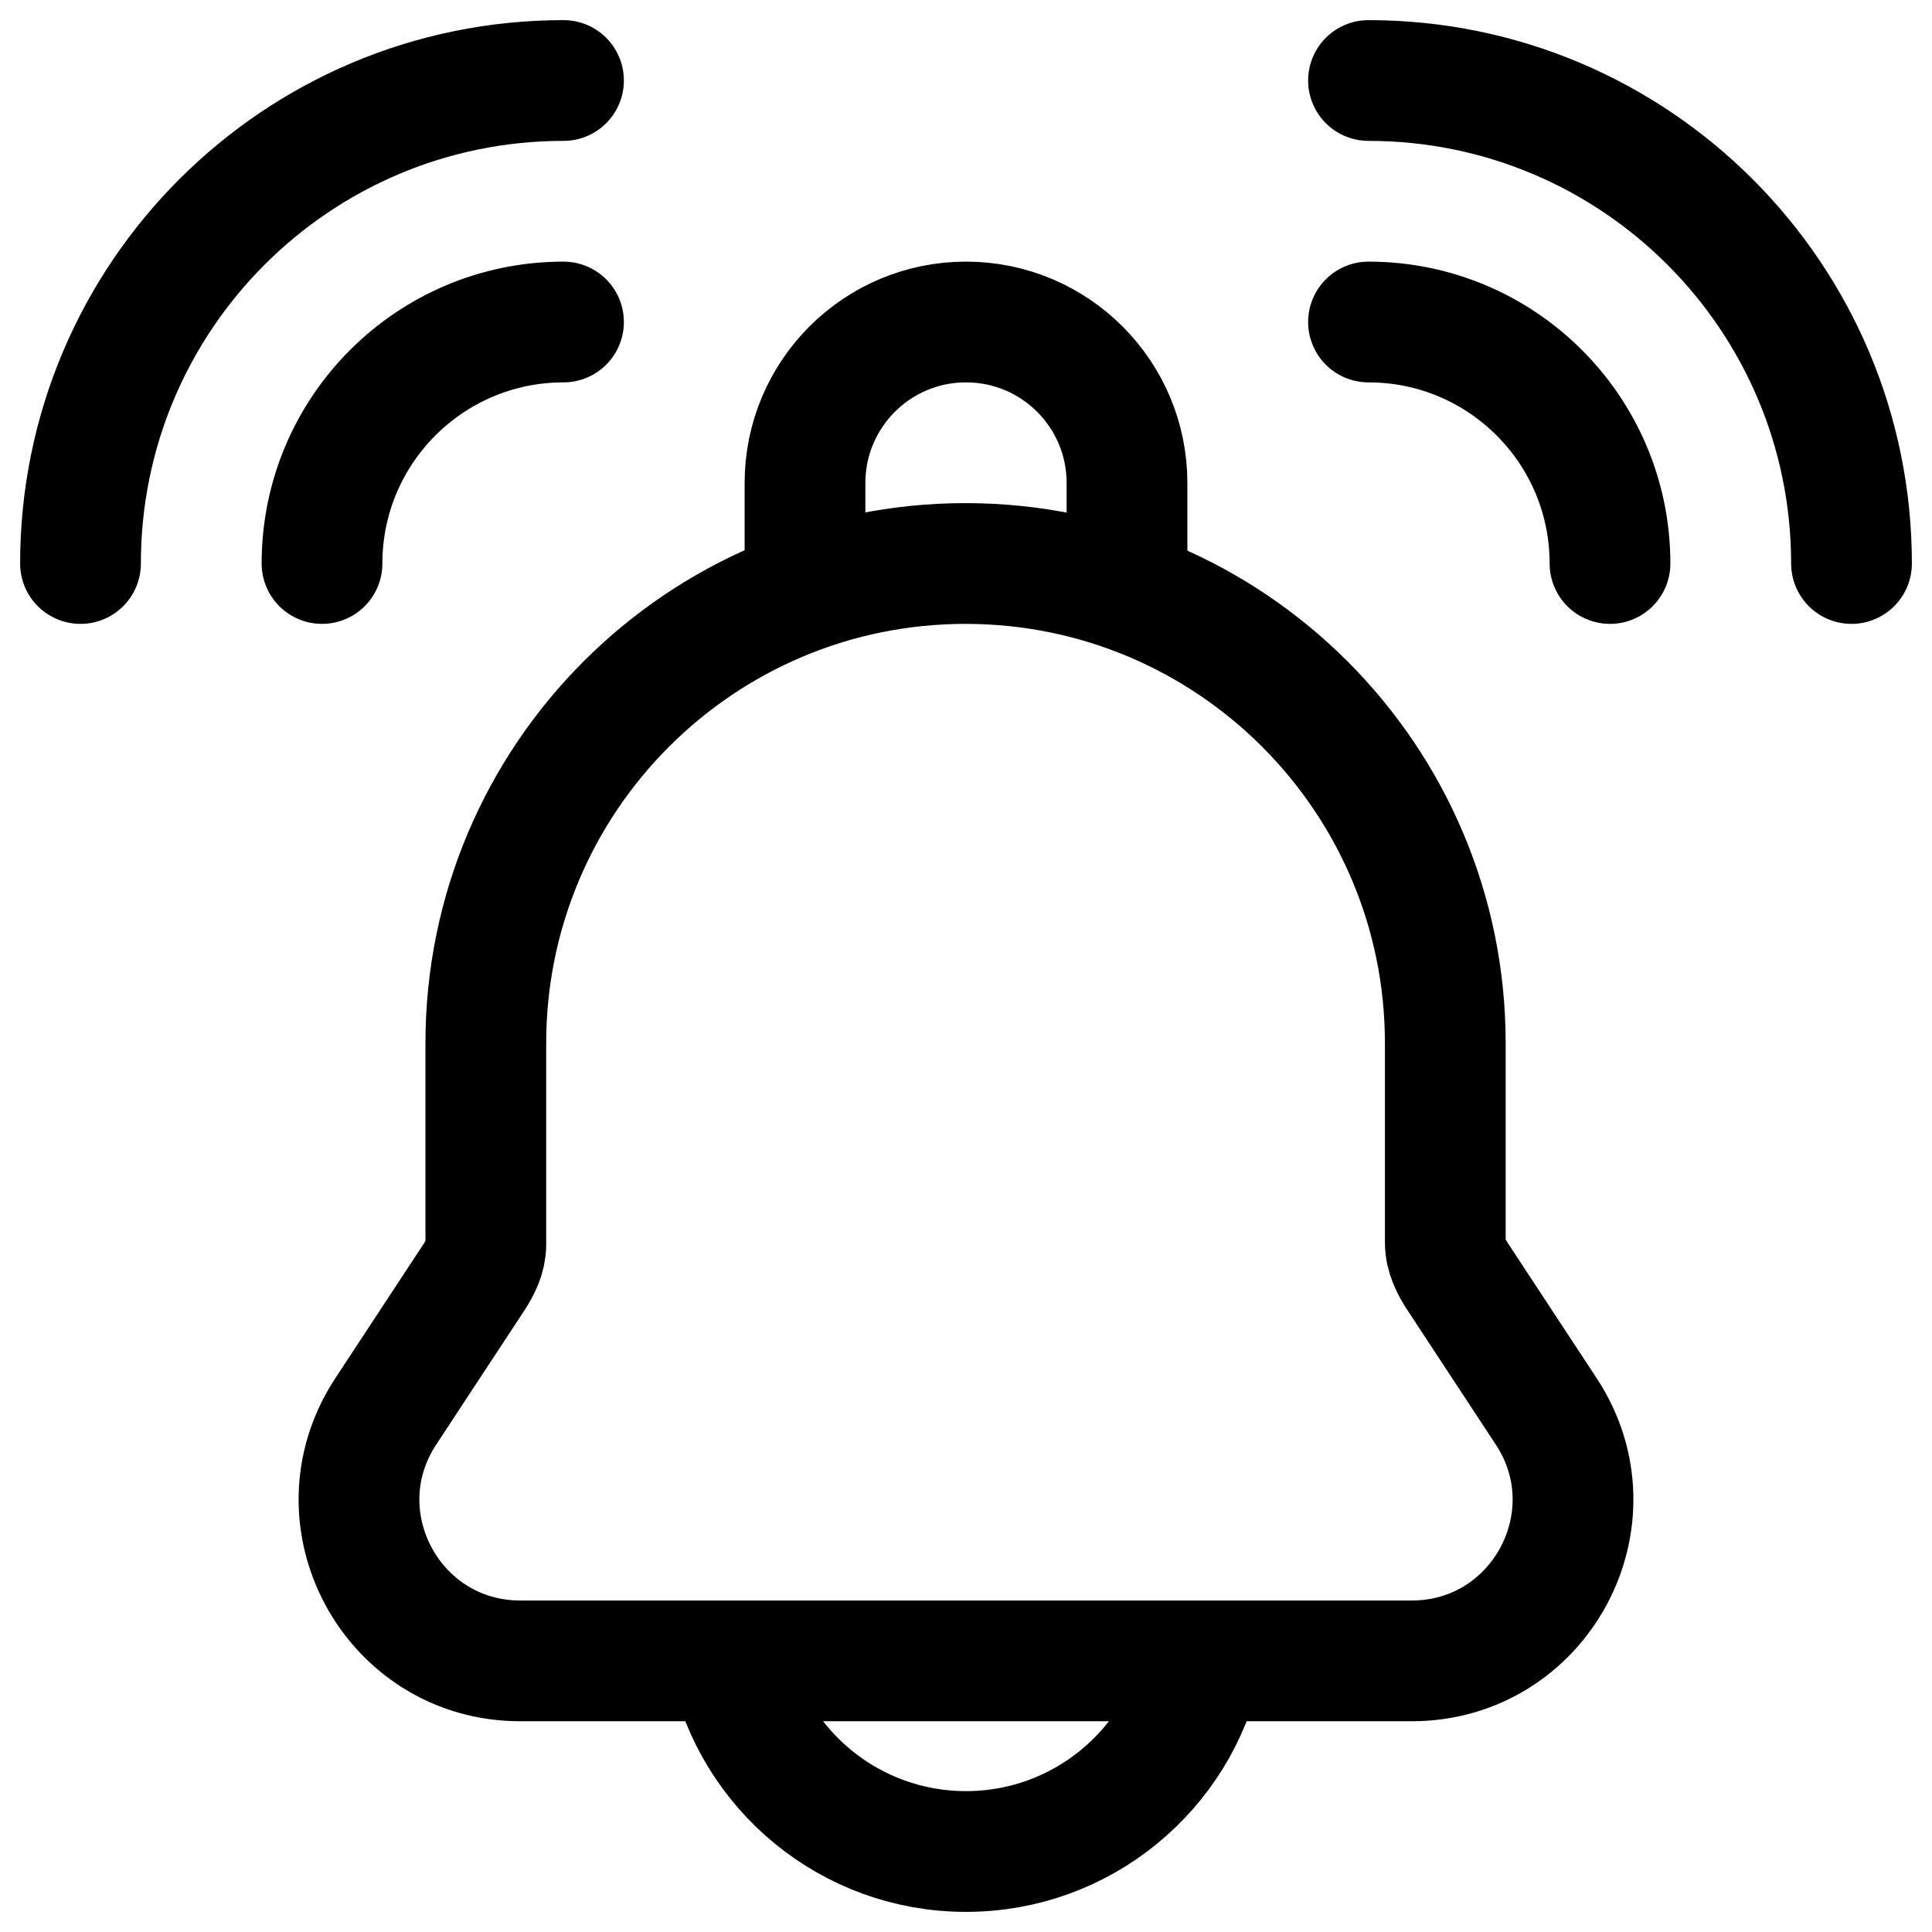 <svg width="24" height="24" viewBox="0 0 24 24" fill="none" xmlns="http://www.w3.org/2000/svg">
<g clip-path="url(#clip0_1607_7206)">
<path d="M10 7.342V6C10 4.895 10.895 4 12 4C13.105 4 14 4.895 14 6L14 7.342M17 4C18.657 4 20 5.343 20 7M17 1C20.314 1 23 3.686 23 7M7 4C5.343 4 4 5.343 4 7M7 1C3.686 1 1 3.686 1 7M9.067 20.632C9.357 21.985 10.56 23 12 23C13.44 23 14.643 21.985 14.933 20.632M9.067 20.632H6.463C4.871 20.632 3.917 18.863 4.792 17.533L5.886 15.869C5.967 15.745 6.035 15.608 6.035 15.46V12.96C6.035 9.668 8.703 7 11.994 7C15.286 7 17.954 9.668 17.954 12.96V15.434C17.954 15.592 18.027 15.738 18.114 15.869L19.208 17.533C20.083 18.863 19.129 20.632 17.537 20.632H14.933M9.067 20.632H14.933" stroke="black" stroke-width="1.5" stroke-linecap="round"/>
</g>
<defs>
<clipPath id="clip0_1607_7206">
<rect width="24" height="24" fill="white"/>
</clipPath>
</defs>
</svg>
